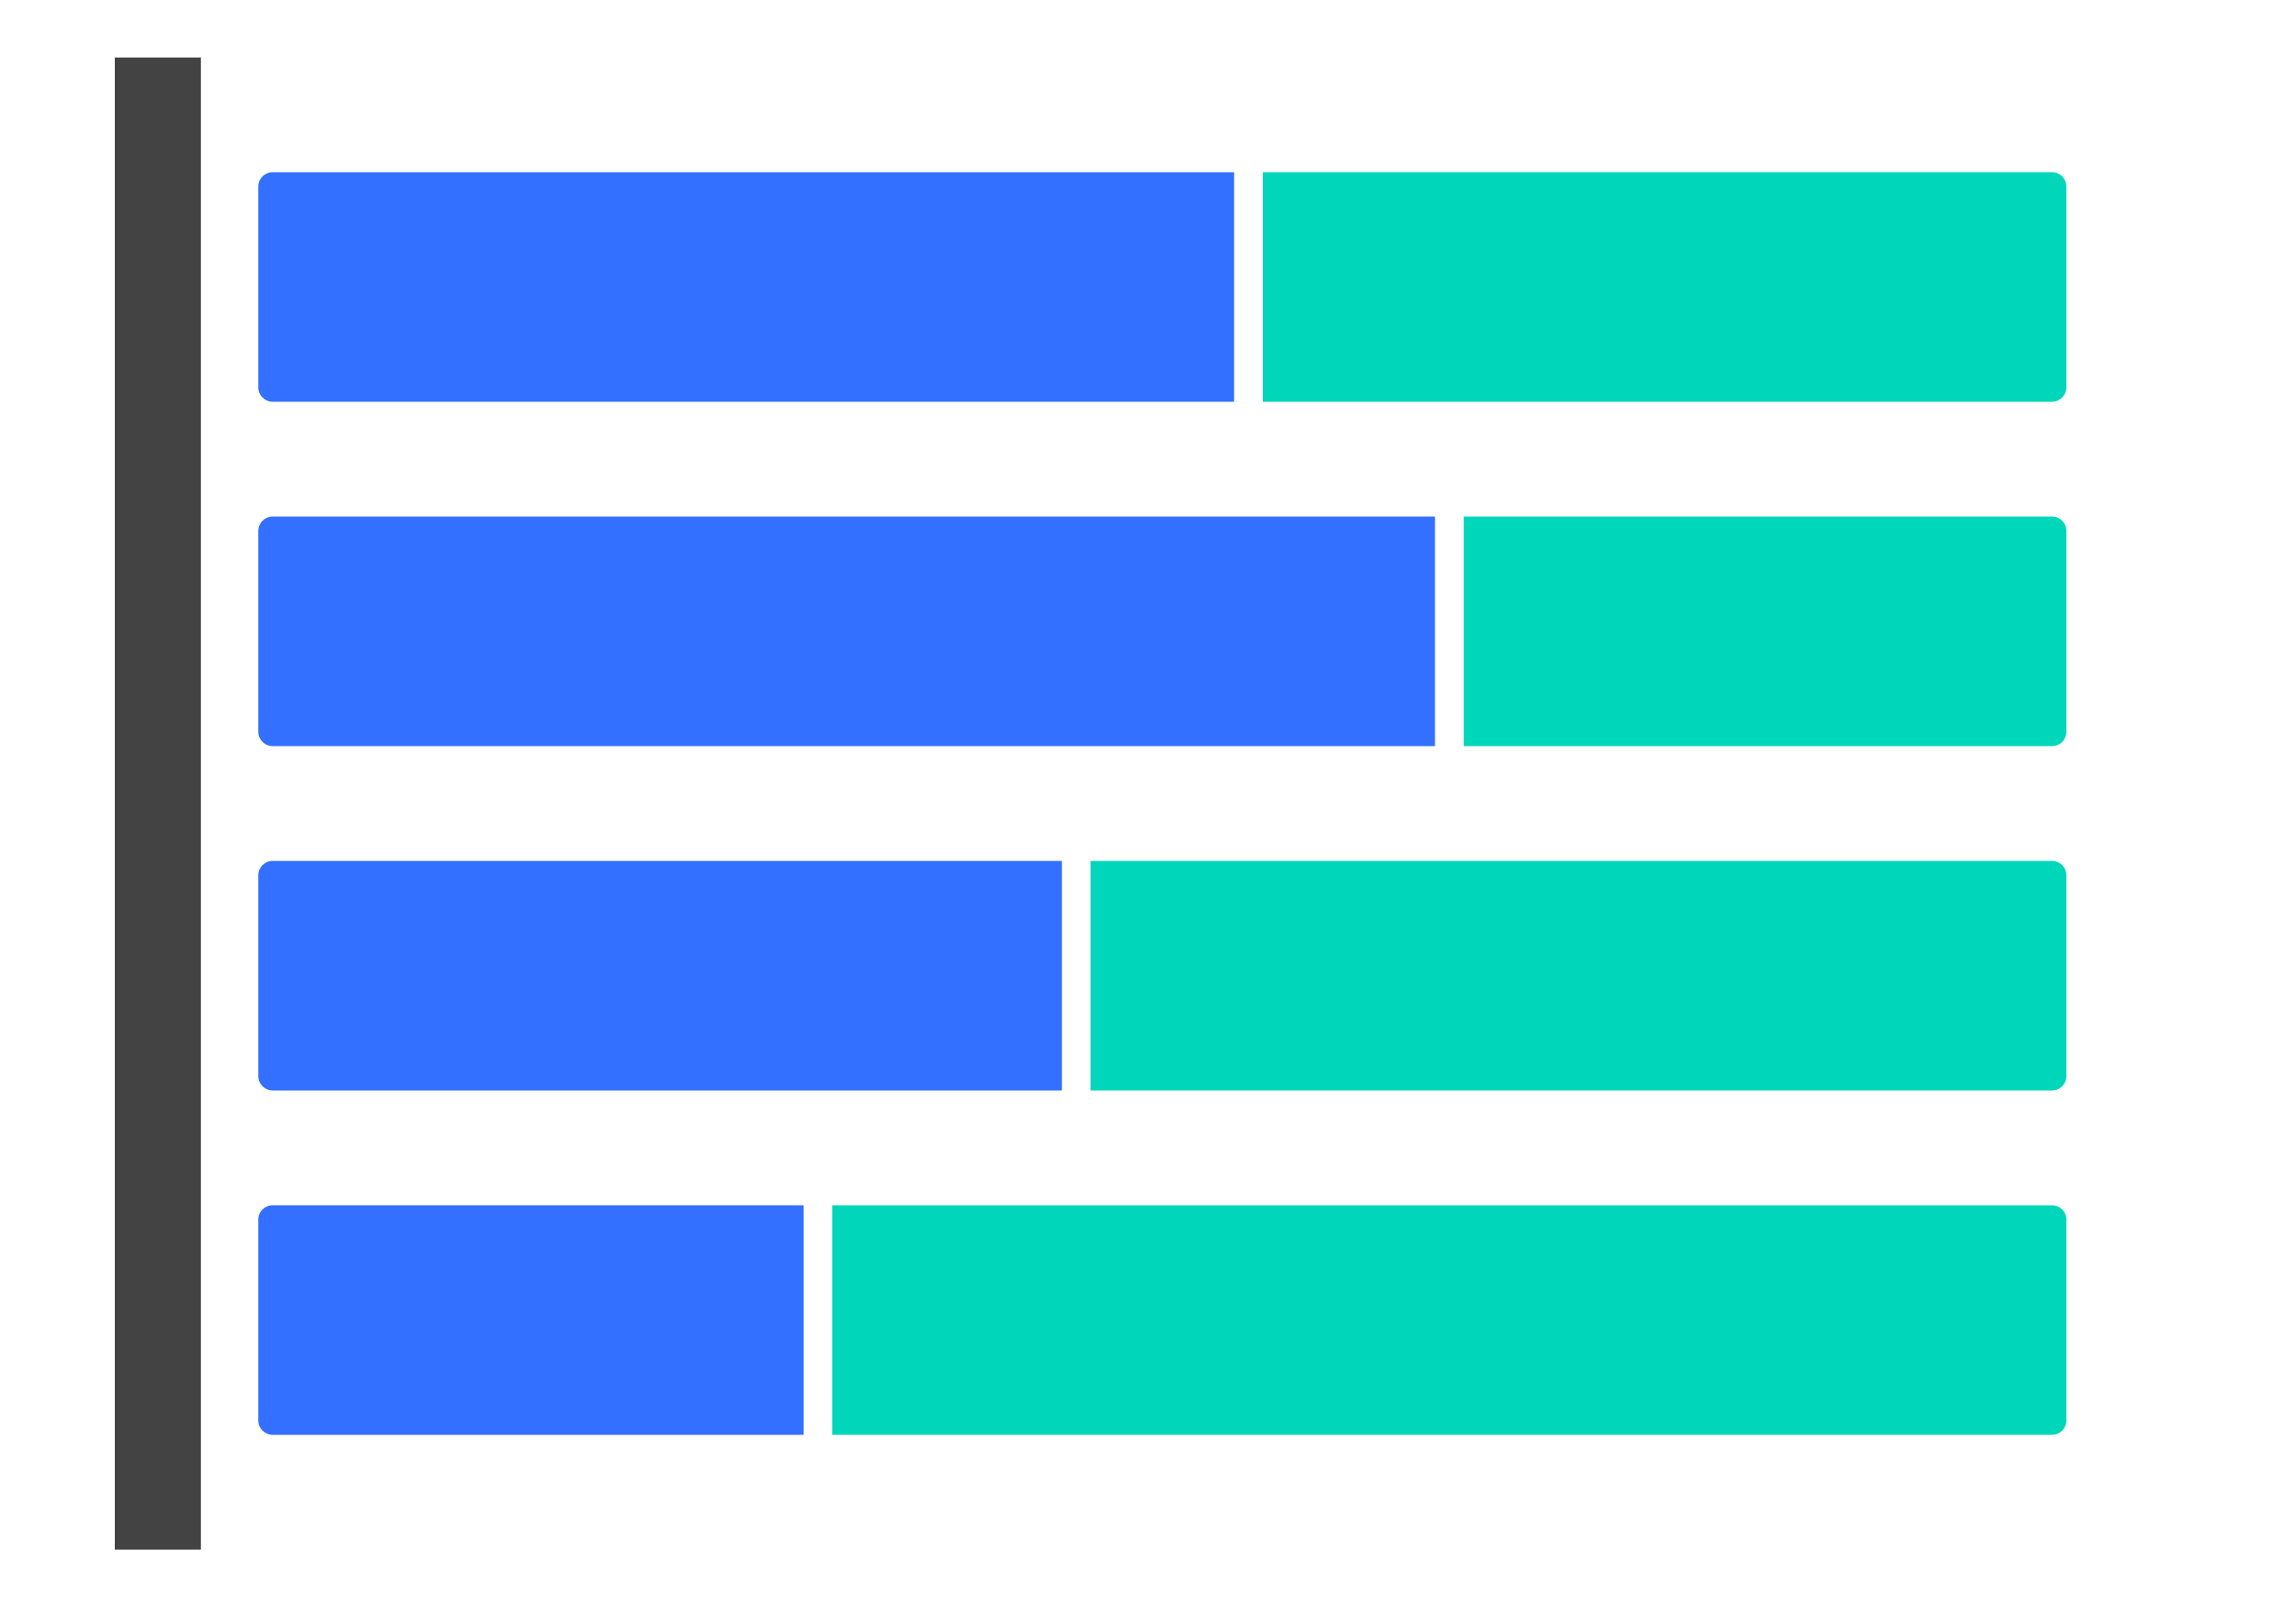 <svg width="80" height="56" viewBox="0 0 80 56" fill="none" xmlns="http://www.w3.org/2000/svg">
    <path d="M44 6V14H71.5C71.776 14 72 13.776 72 13.5V6.5C72 6.224 71.776 6 71.5 6L44 6Z" fill="#00D6B9"/>
    <path d="M43 6V14L9.5 14C9.224 14 9 13.776 9 13.5V6.5C9 6.224 9.224 6 9.5 6L43 6Z" fill="#3370FF"/>
    <path d="M50 18V26H9.5C9.224 26 9 25.776 9 25.5V18.5C9 18.224 9.224 18 9.5 18H50Z" fill="#3370FF"/>
    <path d="M51 18V26H71.5C71.776 26 72 25.776 72 25.5V18.5C72 18.224 71.776 18 71.5 18H51Z" fill="#00D6B9"/>
    <path d="M37 30V38H9.5C9.224 38 9 37.776 9 37.5V30.5C9 30.224 9.224 30 9.5 30H37Z" fill="#3370FF"/>
    <path d="M38 30V38H71.5C71.776 38 72 37.776 72 37.5V30.5C72 30.224 71.776 30 71.5 30H38Z" fill="#00D6B9"/>
    <path d="M28 42V50H9.5C9.224 50 9 49.776 9 49.5V42.5C9 42.224 9.224 42 9.5 42H28Z" fill="#3370FF"/>
    <path d="M29 42V50H71.5C71.776 50 72 49.776 72 49.5V42.5C72 42.224 71.776 42 71.5 42H29Z" fill="#00D6B9"/>
    <path fill-rule="evenodd" clip-rule="evenodd" d="M7 2.004V53.002V54.002H4V2.004H7Z" fill="#434343"/>
</svg>
